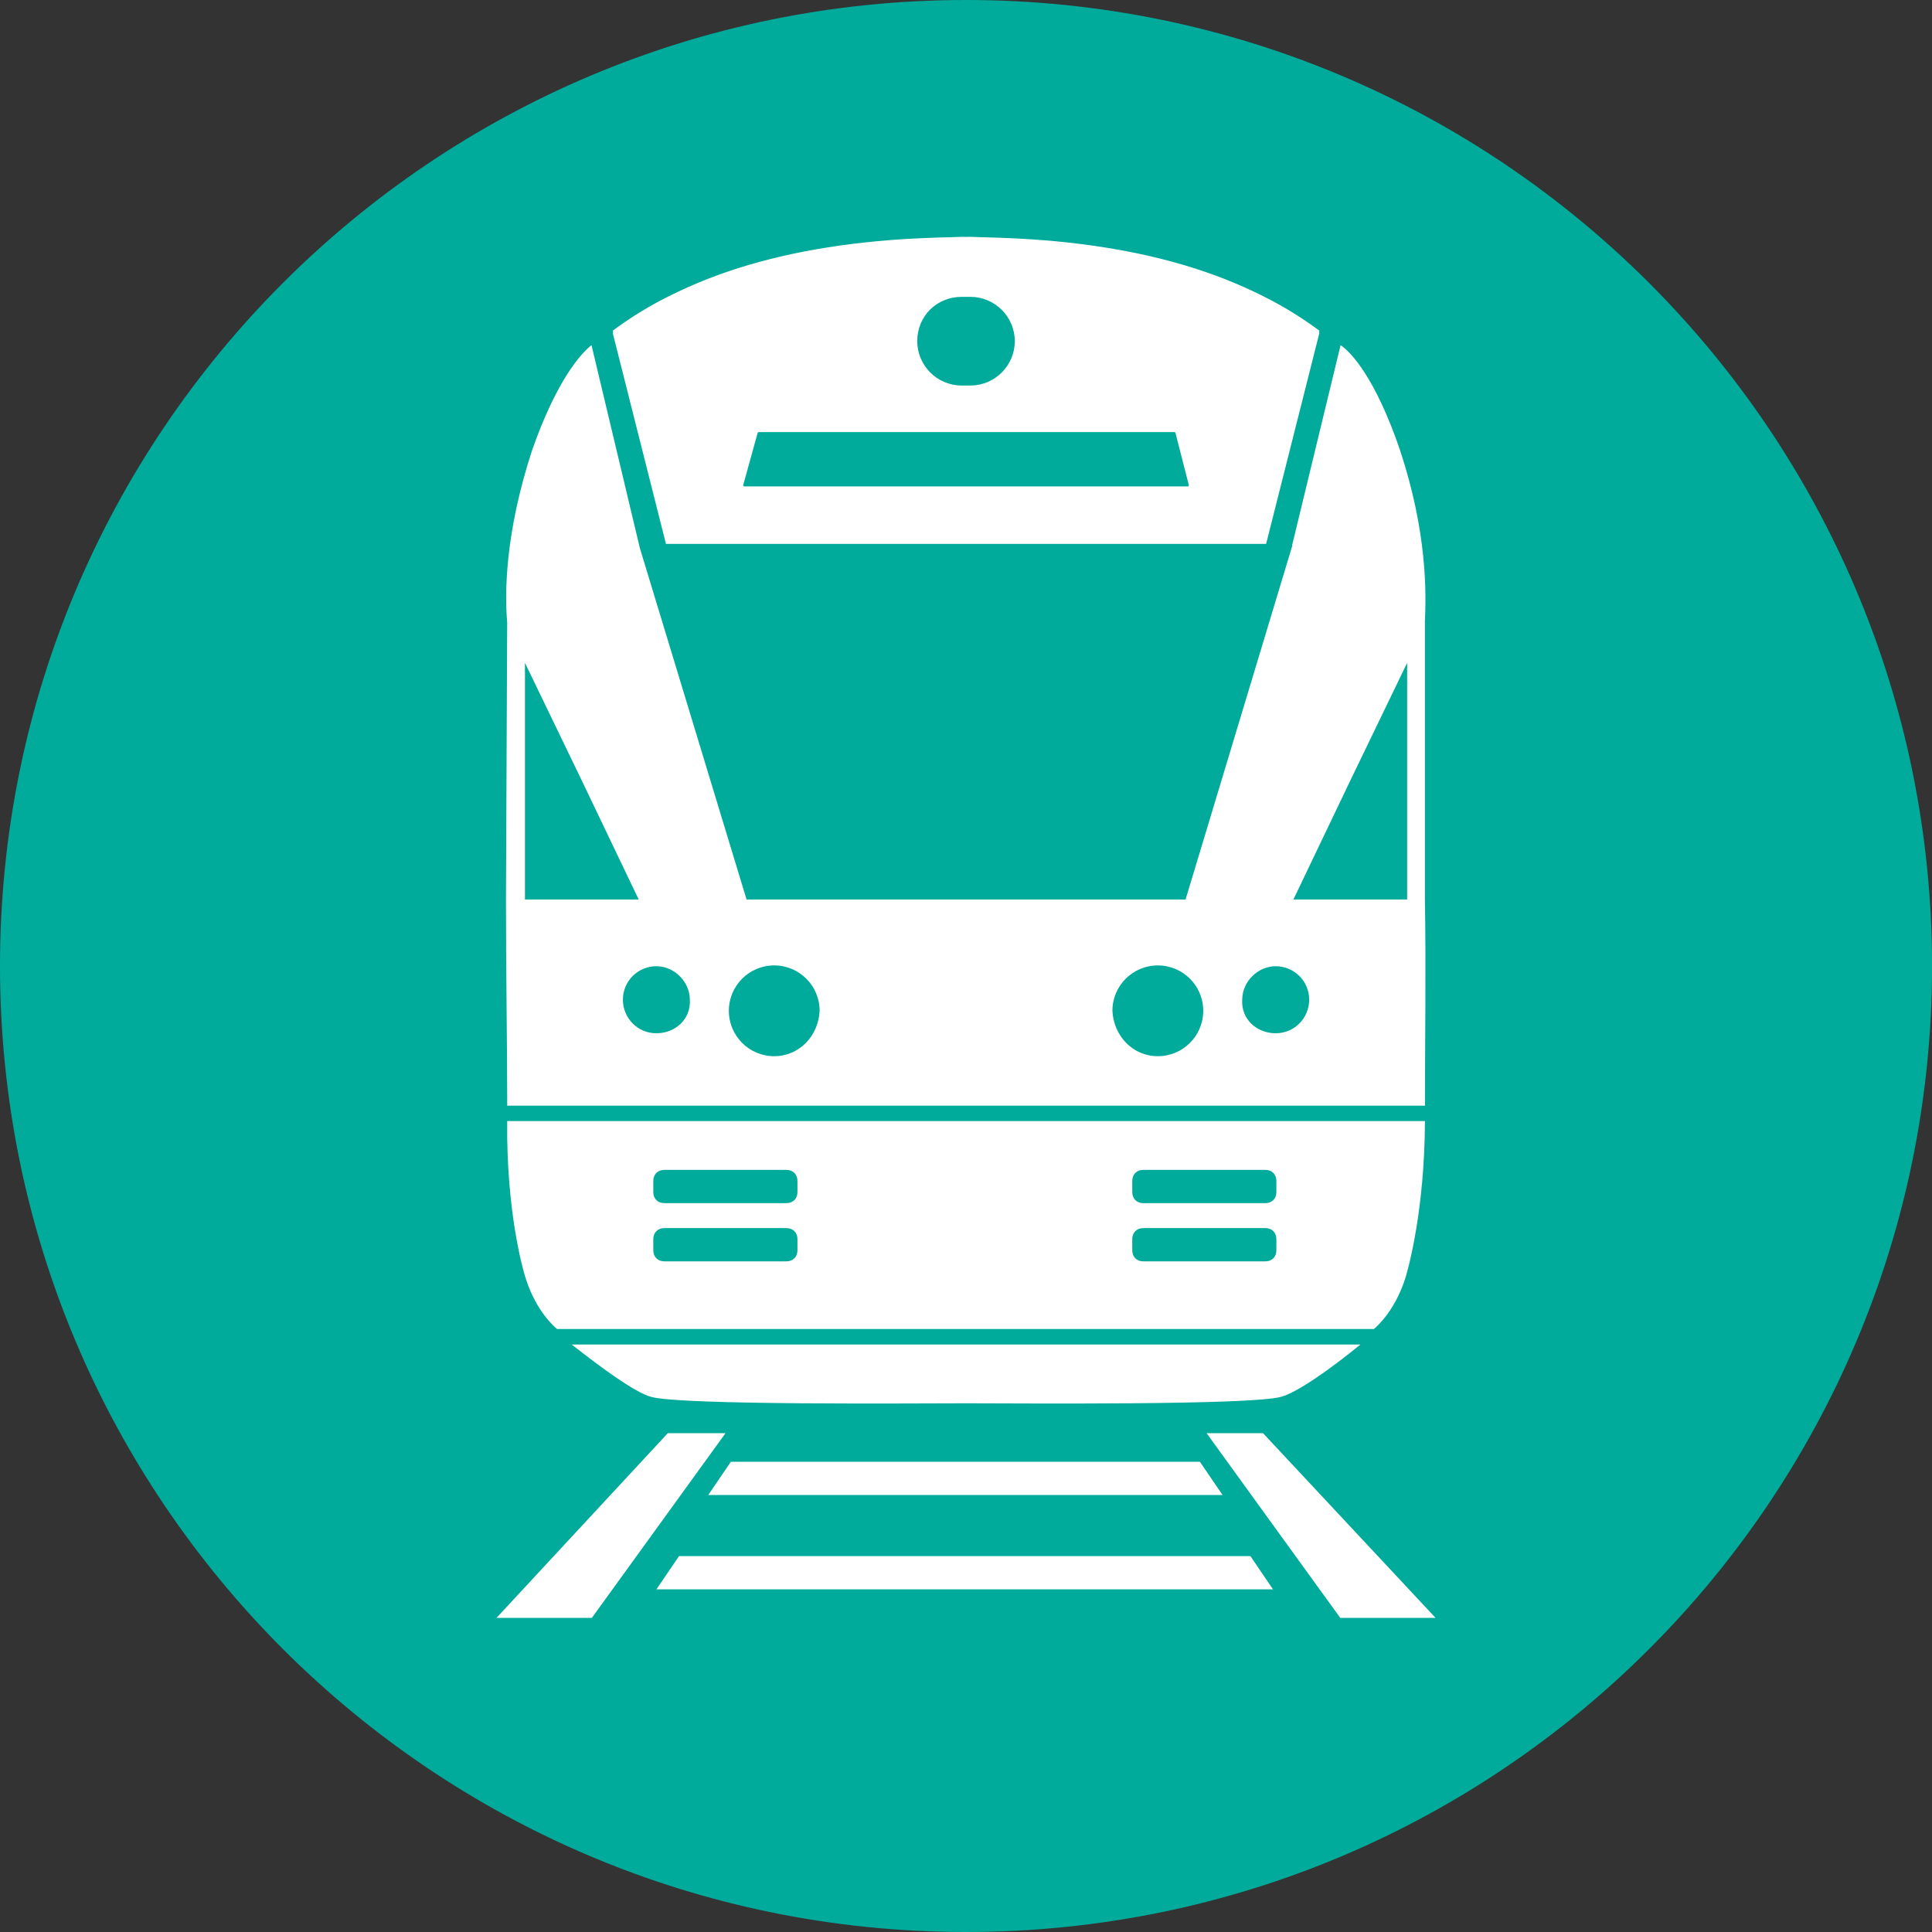 <svg width="140" height="140" viewBox="0 0 140 140" fill="none" xmlns="http://www.w3.org/2000/svg">
<rect x="0" y="0" width="140" height="140" fill="#333333" stroke="none"/>
<path d="M140.003 70C140.003 108.661 108.661 140 70.003 140C31.342 140 0 108.661 0 70C0 31.339 31.342 -7.59801e-07 70.003 -7.59801e-07C108.661 -7.59801e-07 140.003 31.339 140.003 70Z" fill="#00AB9B"/>
<path d="M87.435 103.855L97.12 117.237H104.026L91.525 103.855H87.435Z" fill="white"/>
<path d="M52.572 103.855H48.39L35.978 117.237H42.887L52.572 103.855Z" fill="white"/>
<path d="M51.324 108.332H88.588L86.95 105.925H52.959L51.324 108.332Z" fill="white"/>
<path d="M90.609 112.761H49.203L47.568 115.168H92.245L90.609 112.761Z" fill="white"/>
<path d="M47.178 101.22C49.335 101.841 66.408 101.688 70.002 101.688C73.597 101.688 90.584 101.841 92.831 101.22C93.998 100.909 96.425 99.195 98.583 97.427H41.425C43.583 99.117 46.01 100.909 47.178 101.22Z" fill="white"/>
<path d="M86.068 35.248H53.934C53.852 35.248 53.852 35.166 53.852 35.166L54.896 31.39C54.896 31.312 54.978 31.312 54.978 31.312H85.105C85.184 31.312 85.184 31.39 85.184 31.39L86.15 35.166C86.15 35.248 86.068 35.248 86.068 35.248ZM69.678 21.511H69.838H69.999H70.159H70.32C72.088 21.511 73.536 22.955 73.536 24.723C73.536 26.491 72.088 27.936 70.32 27.936H70.159H69.999H69.838H69.678C67.913 27.936 66.466 26.491 66.466 24.723C66.466 22.876 67.913 21.511 69.678 21.511ZM95.609 23.965C94.551 23.177 93.418 22.453 92.199 21.804C90.441 20.872 88.536 20.07 86.488 19.421C82.418 18.134 77.813 17.438 72.914 17.247C72.314 17.22 71.706 17.203 71.098 17.189C70.825 17.185 70.566 17.162 70.296 17.162C70.197 17.162 70.101 17.168 70.002 17.168C69.907 17.168 69.811 17.162 69.712 17.162C69.439 17.162 69.18 17.185 68.91 17.189C68.302 17.203 67.695 17.22 67.094 17.247C62.195 17.438 57.59 18.134 53.52 19.421C51.472 20.07 49.567 20.872 47.809 21.804C46.59 22.453 45.457 23.177 44.399 23.965L44.433 24.098C44.423 24.105 44.409 24.112 44.399 24.122L48.257 39.413H48.263H91.745H91.748L95.609 24.122C95.599 24.112 95.585 24.105 95.575 24.098L95.609 23.965Z" fill="white"/>
<path d="M92.491 86.382C92.491 86.863 92.17 87.184 91.689 87.184H82.85C82.369 87.184 82.048 86.863 82.048 86.382V85.579C82.048 85.098 82.369 84.774 82.85 84.774H91.689C92.17 84.774 92.491 85.098 92.491 85.579V86.382ZM92.491 90.601C92.491 91.082 92.17 91.403 91.689 91.403H82.85C82.369 91.403 82.048 91.082 82.048 90.601V89.799C82.048 89.314 82.369 88.993 82.85 88.993H91.689C92.17 88.993 92.491 89.314 92.491 89.799V90.601ZM57.786 86.382C57.786 86.863 57.465 87.184 56.98 87.184H48.145C47.664 87.184 47.34 86.863 47.34 86.382V85.579C47.34 85.098 47.664 84.774 48.145 84.774H56.98C57.465 84.774 57.786 85.098 57.786 85.579V86.382ZM57.786 90.601C57.786 91.082 57.465 91.403 56.98 91.403H48.145C47.664 91.403 47.34 91.082 47.34 90.601V89.799C47.34 89.314 47.664 88.993 48.145 88.993H56.98C57.465 88.993 57.786 89.314 57.786 89.799V90.601ZM36.754 81.237C36.679 87.795 37.925 92.035 37.925 92.035C37.925 92.035 38.484 94.67 40.362 96.305H99.561C101.438 94.67 101.998 92.035 101.998 92.035C101.998 92.035 103.244 87.72 103.255 81.237H36.754Z" fill="white"/>
<path d="M101.967 65.179H93.726L97.86 56.538L101.967 48.031V65.179ZM92.442 74.874C91.053 74.874 89.926 73.833 90.015 72.443C90.015 71.143 91.141 70.016 92.442 70.016C93.739 70.016 94.869 71.057 94.869 72.443C94.869 73.744 93.828 74.874 92.442 74.874ZM83.901 76.536C82.081 76.536 80.698 75.065 80.61 73.246C80.61 71.429 82.081 69.958 83.901 69.958C85.717 69.958 87.192 71.429 87.192 73.246C87.192 75.065 85.717 76.536 83.901 76.536ZM56.102 76.536C54.286 76.536 52.815 75.065 52.815 73.246C52.815 71.429 54.286 69.958 56.102 69.958C57.922 69.958 59.393 71.429 59.393 73.246C59.308 75.065 57.922 76.536 56.102 76.536ZM47.561 74.874C46.175 74.874 45.137 73.744 45.137 72.443C45.137 71.057 46.264 70.016 47.561 70.016C48.861 70.016 49.988 71.143 49.988 72.443C50.077 73.833 48.95 74.874 47.561 74.874ZM38.04 48.031L42.147 56.538L46.281 65.179H38.04V48.031ZM103.254 65.179V45.017C103.346 42.992 103.434 38.633 101.458 32.642C99.659 27.347 97.863 25.48 97.143 25.012L93.637 39.49V39.568L85.911 65.179H54.098L46.369 39.725L42.863 25.012C42.147 25.558 40.347 27.504 38.552 32.642C36.572 38.712 36.572 43.071 36.753 45.095C36.753 44.863 36.664 65.179 36.664 65.179C36.664 70.279 36.753 75.611 36.756 80.121H103.257C103.257 75.533 103.342 70.204 103.254 65.179Z" fill="white"/>
</svg>
